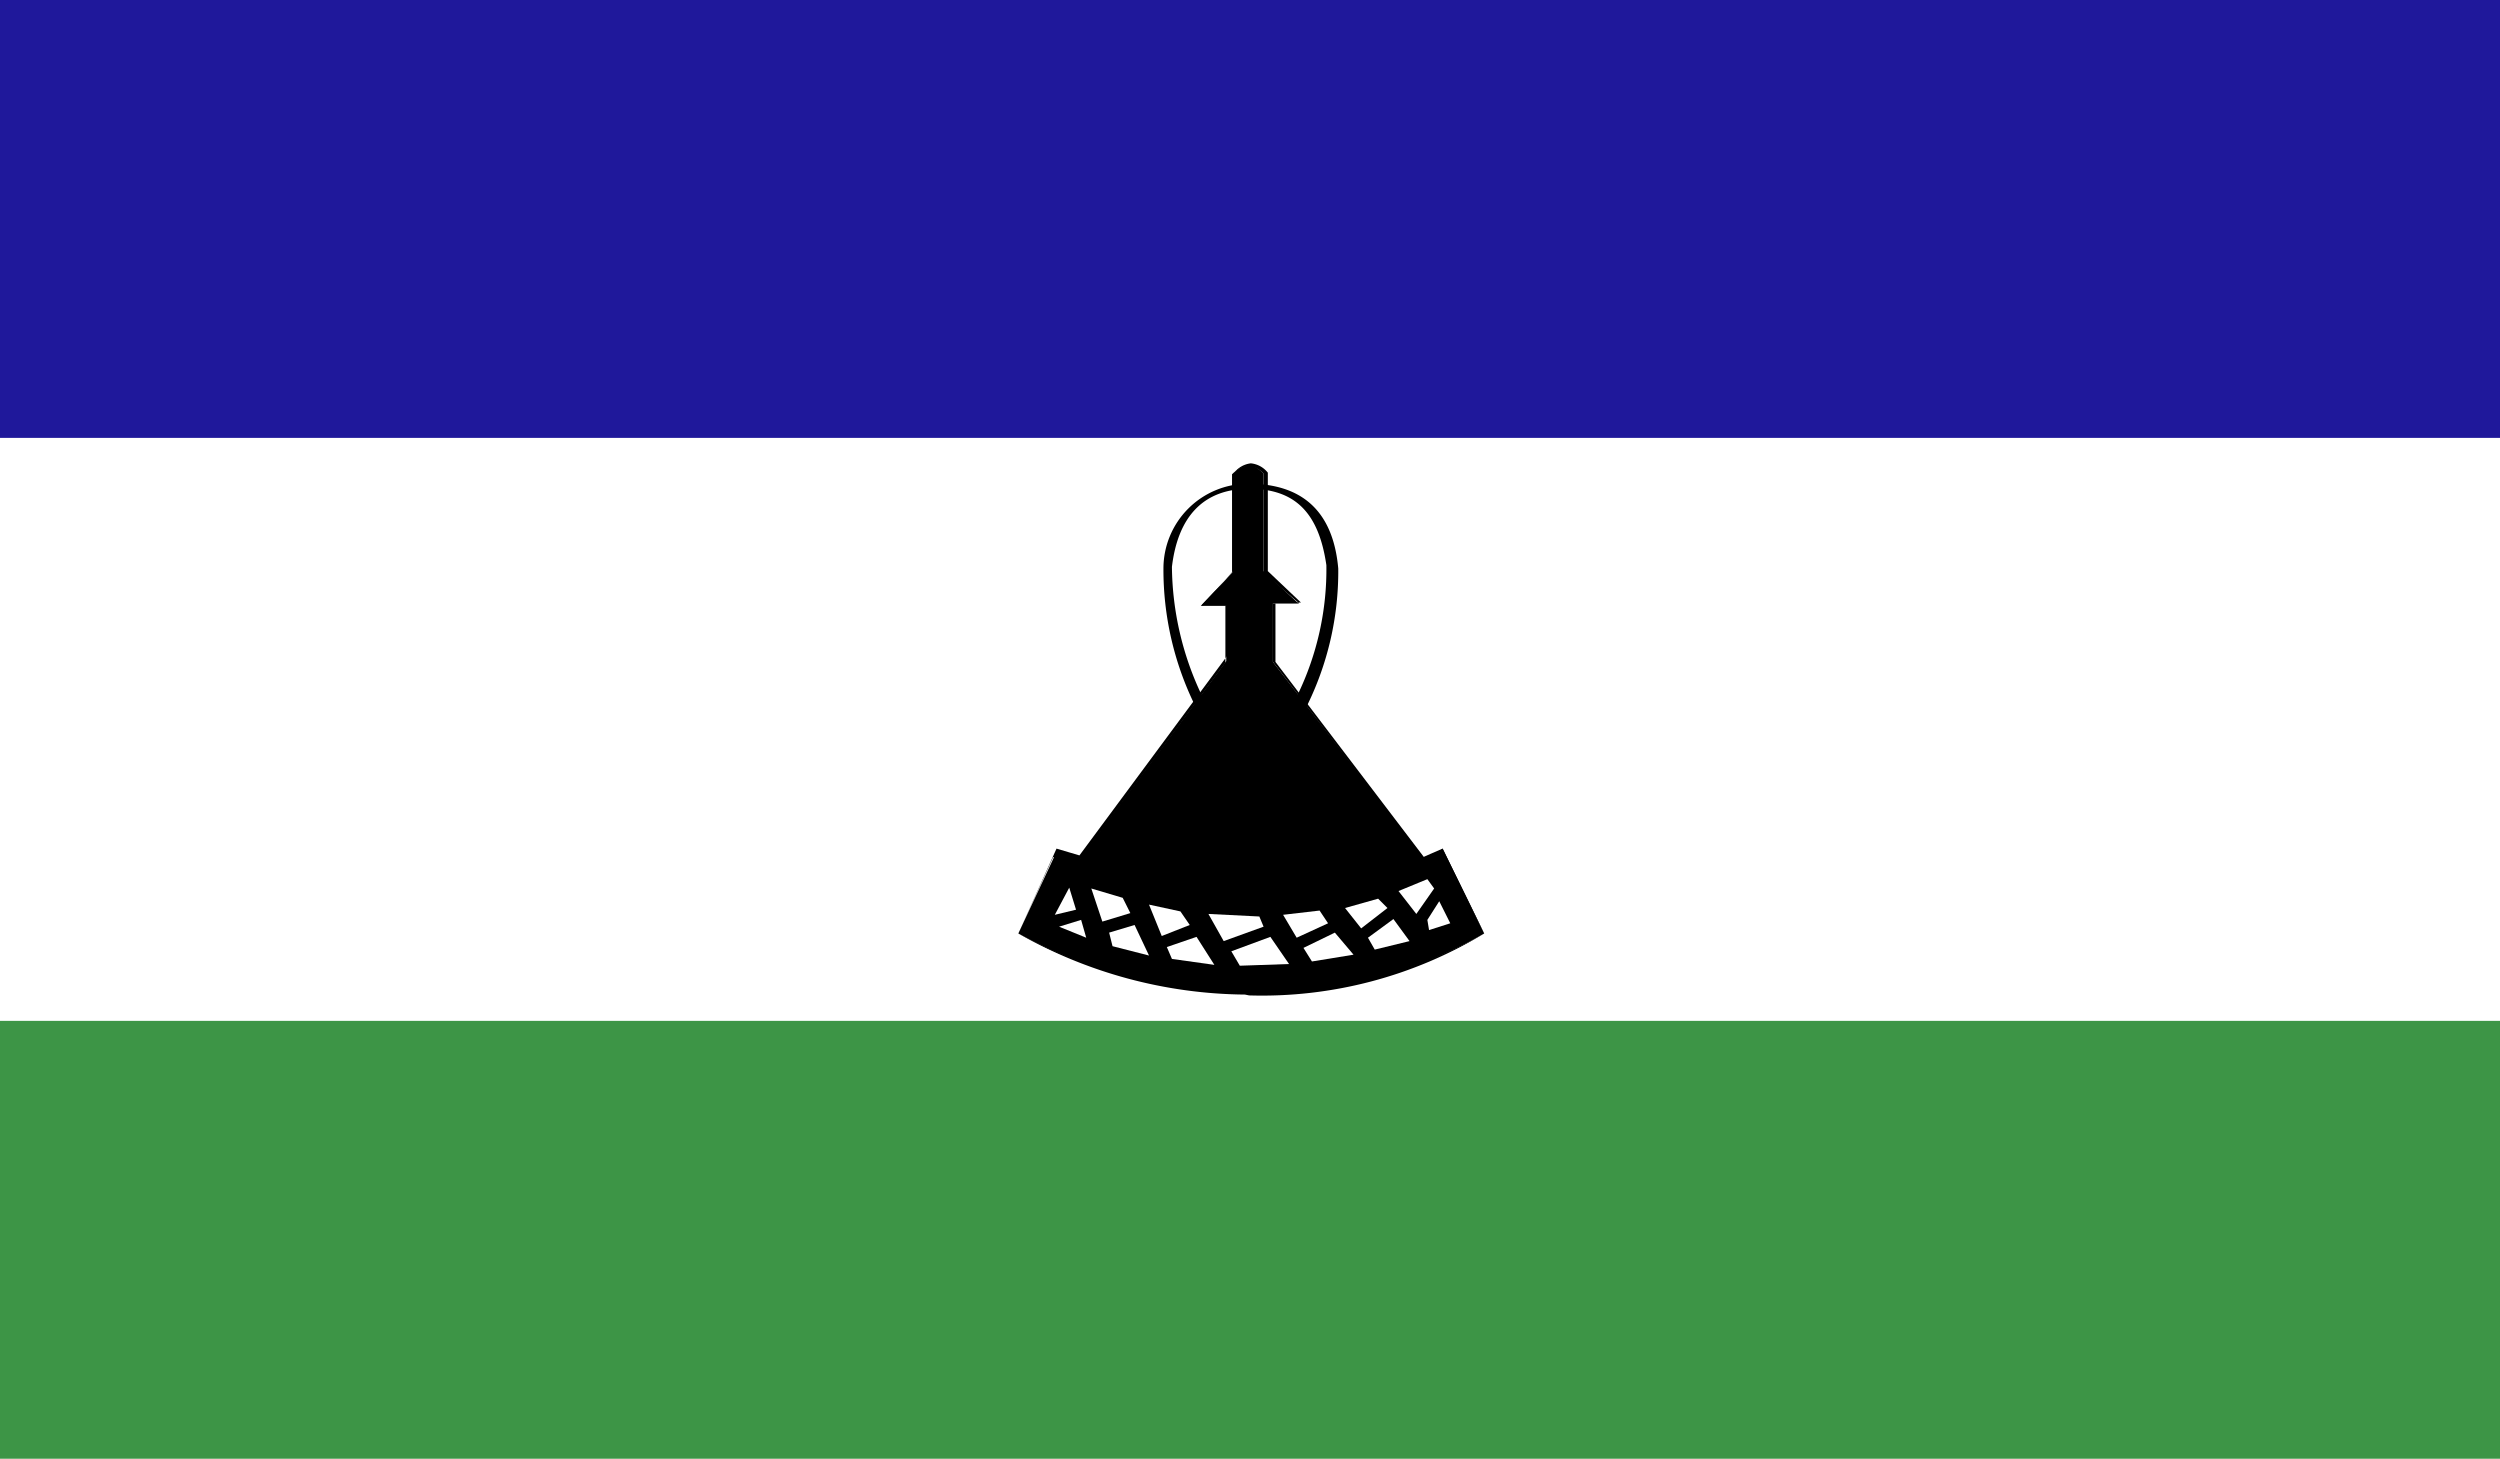 <svg xmlns="http://www.w3.org/2000/svg" xmlns:xlink="http://www.w3.org/1999/xlink" viewBox="0 0 29.46 17.19"><defs><style>.cls-1{fill:none;}.cls-2{clip-path:url(#clip-path);}.cls-3{fill:#fff;}.cls-4{fill:#3d9546;}.cls-5{fill:#1f189b;}</style><clipPath id="clip-path"><rect class="cls-1" width="29.46" height="17.19"/></clipPath></defs><g id="Layer_2" data-name="Layer 2"><g id="cờ"><g id="south_africa" data-name="south africa"><g class="cls-2"><rect class="cls-3" width="29.46" height="17.19"/><rect class="cls-4" y="12.03" width="29.46" height="5.16"/><rect class="cls-5" width="29.46" height="5.16"/><g class="cls-2"><path d="M14.72,5.48a.34.34,0,0,0-.2.11V6.75l-.36.38h.29v.66l-1.75,2.36-.26-.09L12,11a5.47,5.47,0,0,0,2.74.68A5.08,5.08,0,0,0,17.49,11L17,10l-.23.1L15,7.8V7.11h.3l-.41-.38V5.58s-.1-.11-.2-.1Z"/><path d="M14.67,11.72A5.49,5.49,0,0,1,12,11l.45-1,.27.08,1.74-2.35V7.13h-.28l.35-.4V5.59a.29.29,0,0,1,.21-.13.29.29,0,0,1,.2.11V6.73l.39.37-.3,0V7.8l1.78,2.34L17,10l.49,1a5.05,5.05,0,0,1-2.77.73ZM12,11a5.7,5.7,0,0,0,2.66.67h.07A5.25,5.25,0,0,0,17.49,11L17,10.05l-.21.1L15,7.8V7.11h.31l-.42-.36V5.58h0a.31.31,0,0,0-.18-.09.35.35,0,0,0-.19.1V6.75l-.37.39.29,0v.67l-1.75,2.37-.28-.08L12,11Z"/><path d="M15.37,8.31H14.08l0,0a3.63,3.63,0,0,1-.37-1.61,1,1,0,0,1,1-1h0c.63,0,1,.32,1.06,1a3.58,3.58,0,0,1-.38,1.64v0Zm-1.21-.12h1.13a3.39,3.39,0,0,0,.34-1.53c-.09-.62-.37-.9-.91-.9s-.84.33-.91.92a3.59,3.59,0,0,0,.35,1.51Z"/><path class="cls-3" d="M12.6,10.46l-.17.32.25-.06Z"/><polygon class="cls-3" points="12.74 10.84 12.48 10.92 12.8 11.05 12.74 10.84"/><polygon class="cls-3" points="12.86 10.47 12.99 10.86 13.32 10.76 13.23 10.58 12.86 10.47"/><polygon class="cls-3" points="13.07 10.99 13.11 11.15 13.54 11.26 13.37 10.9 13.07 10.99"/><polygon class="cls-3" points="13.54 10.66 13.69 11.03 14.02 10.9 13.91 10.74 13.54 10.66"/><polygon class="cls-3" points="13.75 11.16 13.81 11.3 14.31 11.37 14.1 11.04 13.75 11.16"/><polygon class="cls-3" points="14.24 10.77 14.42 11.09 14.89 10.92 14.84 10.8 14.24 10.77"/><polygon class="cls-3" points="14.51 11.21 14.61 11.38 15.19 11.36 14.97 11.04 14.51 11.21"/><polygon class="cls-3" points="15.12 10.78 15.28 11.05 15.65 10.88 15.55 10.73 15.12 10.78"/><polygon class="cls-3" points="15.73 10.99 15.36 11.17 15.46 11.33 15.95 11.25 15.73 10.99"/><polygon class="cls-3" points="15.85 10.7 16.04 10.94 16.35 10.7 16.24 10.59 15.85 10.7"/><polygon class="cls-3" points="16.42 10.83 16.12 11.05 16.2 11.19 16.61 11.09 16.42 10.83"/><polygon class="cls-3" points="16.82 10.36 16.9 10.47 16.69 10.77 16.48 10.5 16.82 10.36"/><polygon class="cls-3" points="16.96 10.62 17.09 10.88 16.84 10.96 16.82 10.84 16.96 10.62"/></g></g></g></g></g></svg>